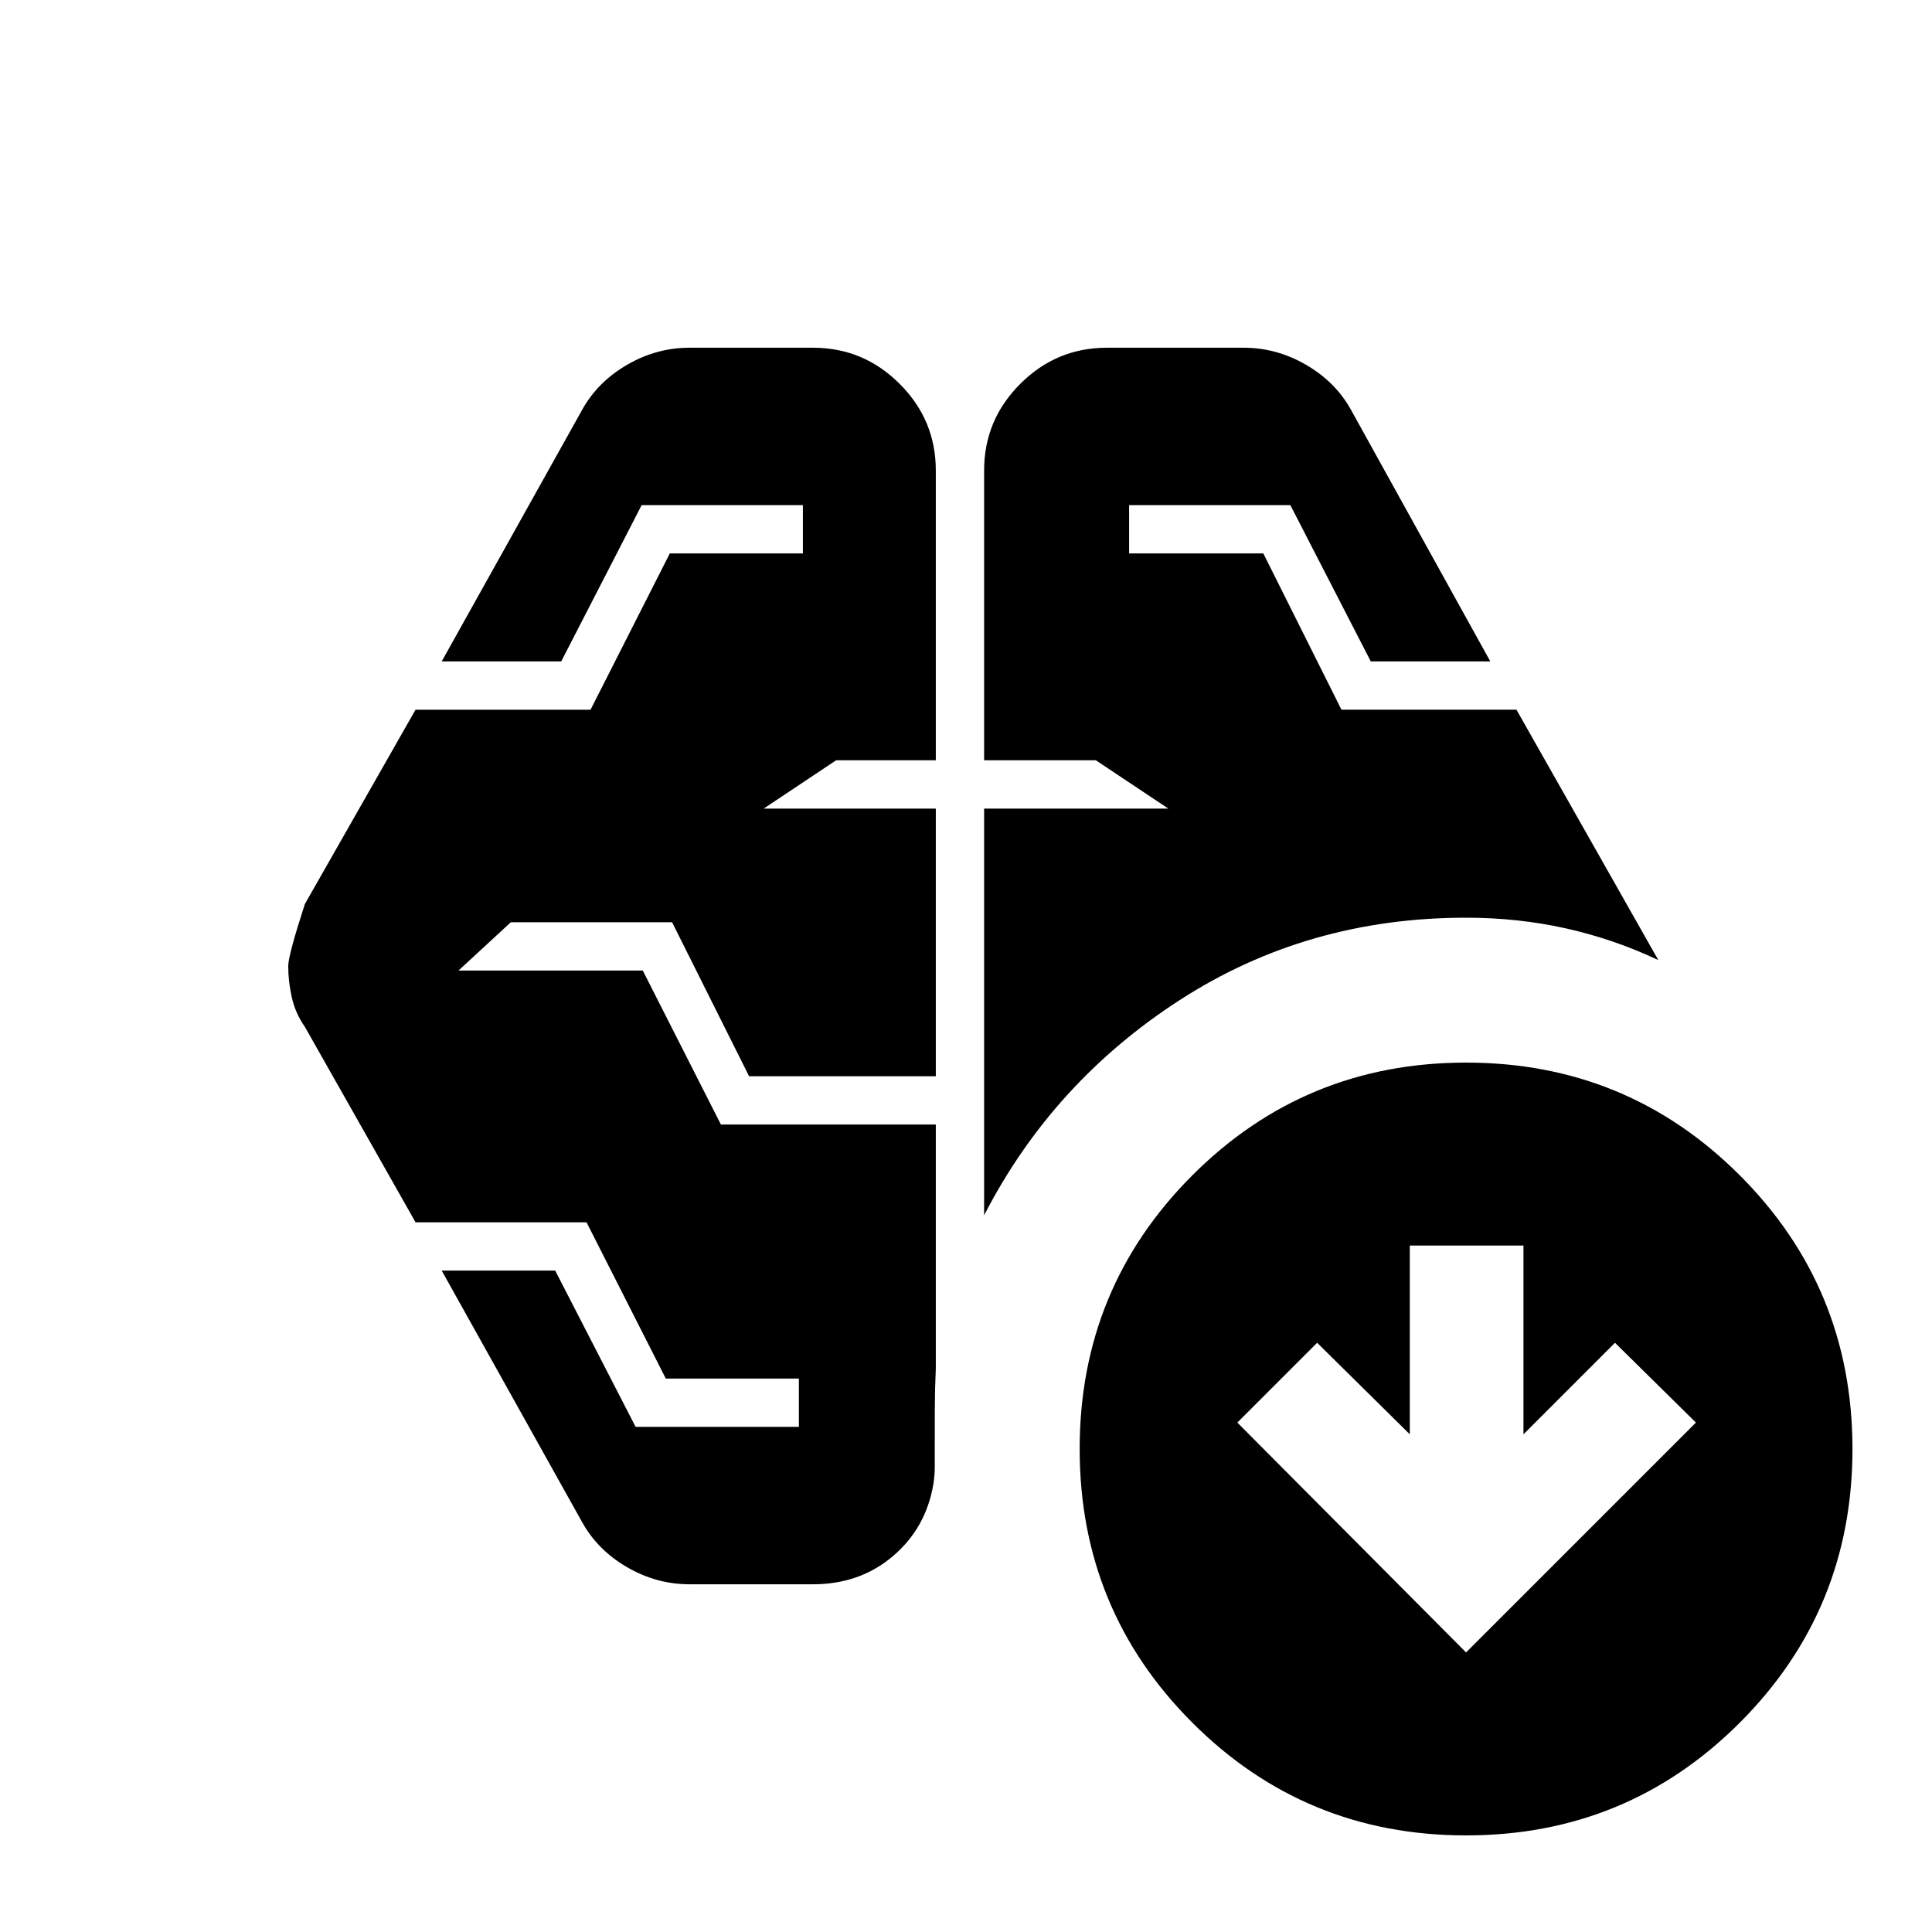<svg xmlns="http://www.w3.org/2000/svg" height="20" viewBox="0 -960 960 960" width="20"><path d="M489-356.13v-202.088h91.522l-36-24H489v-144q0-25.087 17.957-43.044 17.956-17.956 43.044-17.956h67.956q16.391 0 31 8.478 14.609 8.478 22.305 22.305l69.261 125.087h-59.392l-39.957-77.653h-80.13v24h66.696l38.826 77.653h86.957l70.478 124.392q-22.391-10.522-46.131-15.783Q754.131-504 728.479-504q-78.957 0-142.218 40.891Q523-422.217 489-356.13Zm-85.001 183.348h-61.39q-16.392 0-31.001-8.478-14.609-8.478-22.304-22.305l-69.827-125.087h56.392l39.957 77.653h81.13v-24h-66.13l-39.392-77.653h-84.957l-55-97.13q-4.695-6.696-6.478-14.609-1.783-7.913-1.783-15.609 0-5.261 8.261-30.783l55-96.565h86.957l39.392-77.653h66.13v-24h-80.13l-39.957 77.653h-59.392l69.827-125.087q7.695-13.827 22.304-22.305 14.609-8.478 31.001-8.478h61.39q25.088 0 43.044 17.956Q465-751.305 465-726.218v144h-49.522l-36 24H465v133.001h-92.783l-38.261-76.522h-80.13l-26 24h91.565l38.826 76.522H465v121.045q-.478 10.782-.5 20.434-.021 9.651-.021 19.738v9.043q0 3.739-.696 8.478-3.739 21.87-20.174 35.784-16.435 13.913-39.61 13.913Zm324.48 33.869L842.696-253.13l-40.217-39.653-45.478 45.478v-93.782h-56.479v93.782l-46.043-45.478-39.653 39.653 113.653 114.217Zm0 90.913q-80 0-136-56t-56-136q0-80 56-136t136-56q80 0 136 56t56 136q0 80-56 136t-136 56Z"/></svg>